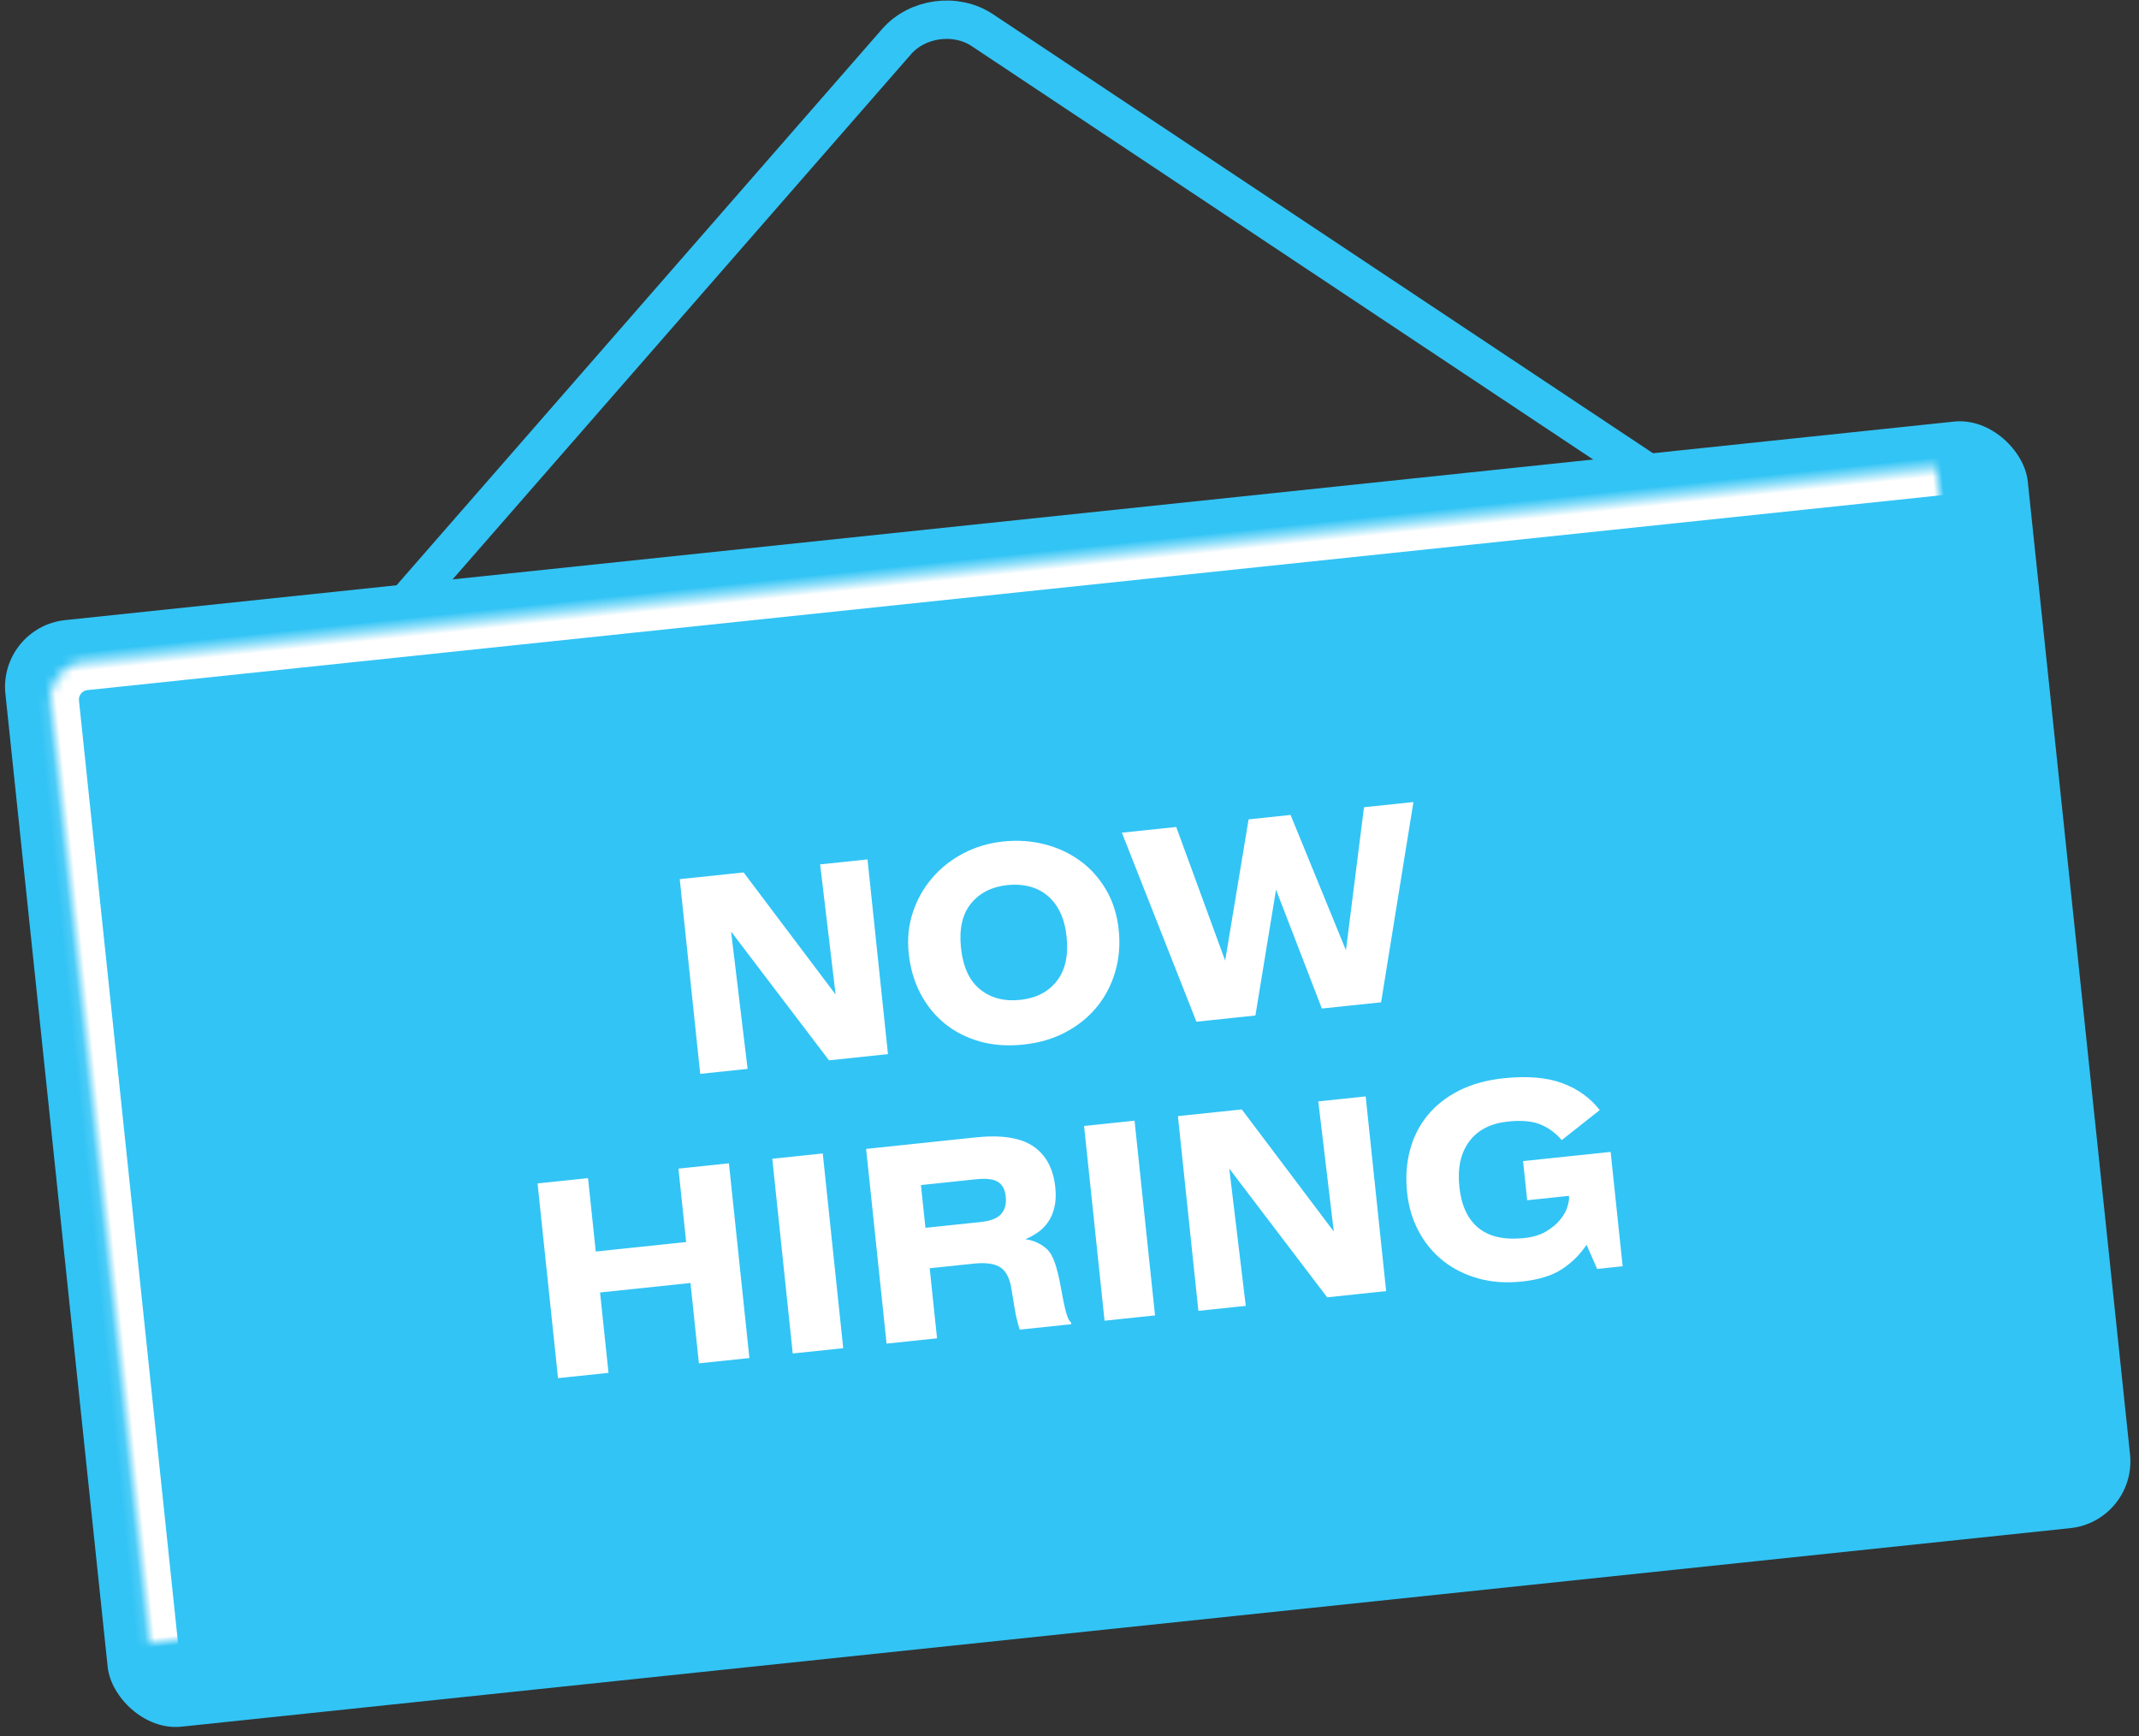<?xml version="1.0" encoding="UTF-8" standalone="no"?>
<svg width="223px" height="181px" viewBox="0 0 223 181" version="1.1" xmlns="http://www.w3.org/2000/svg" xmlns:xlink="http://www.w3.org/1999/xlink">
    <rect x="0" y="0" width="223" height="181" fill="#333333" stroke="none"/>
    <!-- Generator: Sketch 3.8.3 (29802) - http://www.bohemiancoding.com/sketch -->
    <title>now_hiring</title>
    <desc>Created with Sketch.</desc>
    <defs>
        <rect id="path-1" x="4.868" y="4.517" width="203" height="107" rx="4"></rect>
        <mask id="mask-2" maskContentUnits="userSpaceOnUse" maskUnits="objectBoundingBox" x="0" y="0" width="203" height="107" fill="white">
            <use xlink:href="#path-1"></use>
        </mask>
    </defs>
    <g id="Page-1" stroke="none" stroke-width="1" fill="none" fill-rule="evenodd">
        <g id="Ecommerce-Survey-Webpage" transform="translate(-191, -9153)">
            <g id="now_hiring" transform="translate(190, 9148)">
                <path d="M25.781,77.422 L97.361,8.585 C99.75,6.288 103.789,6.105 106.373,8.17 L183.391,69.723" id="Path-232" stroke="#32C4F5" stroke-width="4" transform="translate(104.586, 42.078) rotate(-5) translate(-104.586, -42.078) "></path>
                <g id="Group-23" transform="translate(-0, 48)">
                    <g id="Group-22" transform="translate(112.55, 69.445) rotate(-6) translate(-112.55, -69.445) translate(6.05, 10.945)">
                        <rect id="Rectangle-244" fill="#32C4F5" x="0.314" y="0.016" width="212" height="116" rx="7"></rect>
                        <use id="Rectangle-244" stroke="#FFFFFF" mask="url(#mask-2)" stroke-width="6" fill="#32C4F5" xlink:href="#path-1"></use>
                        <path d="M68.212,33.572 L74.908,33.572 L83.116,47.234 L82.927,33.572 L87.895,33.572 L87.895,53.984 L81.712,53.984 L72.964,39.566 L73.18,53.984 L68.212,53.984 L68.212,33.572 Z M102.024,54.47 C100.368,54.47 98.869,54.2 97.528,53.66 C96.187,53.12 95.044,52.373 94.099,51.419 C93.154,50.465 92.425,49.335 91.912,48.03 C91.399,46.725 91.143,45.308 91.143,43.778 C91.143,42.248 91.435,40.839 92.02,39.552 C92.605,38.265 93.397,37.149 94.396,36.204 C95.395,35.259 96.561,34.521 97.893,33.99 C99.225,33.459 100.647,33.194 102.159,33.194 C103.671,33.194 105.093,33.441 106.425,33.936 C107.757,34.431 108.922,35.129 109.921,36.029 C110.92,36.929 111.712,38.022 112.297,39.309 C112.882,40.596 113.175,42.032 113.175,43.616 C113.175,45.146 112.905,46.572 112.365,47.895 C111.825,49.218 111.069,50.366 110.097,51.338 C109.125,52.31 107.955,53.075 106.587,53.633 C105.219,54.191 103.698,54.47 102.024,54.47 L102.024,54.47 Z M102.186,49.799 C103.86,49.799 105.196,49.281 106.195,48.246 C107.194,47.211 107.694,45.713 107.694,43.751 C107.694,42.761 107.559,41.892 107.289,41.145 C107.019,40.398 106.636,39.773 106.141,39.269 C105.646,38.765 105.057,38.387 104.373,38.135 C103.689,37.883 102.942,37.757 102.132,37.757 C100.494,37.757 99.166,38.261 98.149,39.269 C97.132,40.277 96.624,41.771 96.624,43.751 C96.624,45.749 97.132,47.256 98.149,48.273 C99.166,49.29 100.512,49.799 102.186,49.799 L102.186,49.799 Z M114.56,33.572 L120.257,33.572 L123.875,47.963 L127.844,33.572 L132.245,33.572 L136.511,48.206 L139.94,33.572 L145.124,33.572 L139.589,53.984 L133.379,53.984 L129.923,41.159 L126.413,53.984 L120.23,53.984 L114.56,33.572 Z M55.446,75.56 L55.446,83.984 L50.154,83.984 L50.154,63.572 L55.446,63.572 L55.446,71.267 L64.923,71.267 L64.923,63.572 L70.215,63.572 L70.215,83.984 L64.923,83.984 L64.923,75.56 L55.446,75.56 Z M74.759,63.572 L80.051,63.572 L80.051,83.984 L74.759,83.984 L74.759,63.572 Z M89.887,83.984 L84.595,83.984 L84.595,63.572 L96.07,63.572 C98.77,63.572 100.732,64.089 101.956,65.124 C103.18,66.159 103.792,67.658 103.792,69.62 C103.792,70.394 103.693,71.069 103.495,71.645 C103.297,72.221 103.032,72.707 102.699,73.103 C102.366,73.499 101.979,73.823 101.538,74.075 C101.097,74.327 100.624,74.525 100.12,74.669 C100.714,74.813 101.245,75.065 101.713,75.425 C102.181,75.785 102.505,76.199 102.685,76.667 C102.829,77.045 102.942,77.459 103.023,77.909 C103.104,78.359 103.167,78.822 103.212,79.299 C103.257,79.776 103.297,80.258 103.333,80.744 C103.369,81.23 103.414,81.698 103.468,82.148 C103.576,83.066 103.738,83.615 103.954,83.795 L103.954,83.984 L98.554,83.984 C98.518,83.822 98.482,83.642 98.446,83.444 C98.41,83.246 98.374,82.989 98.338,82.674 C98.302,82.359 98.271,81.977 98.244,81.527 C98.217,81.077 98.185,80.528 98.149,79.88 C98.113,78.674 97.821,77.832 97.272,77.355 C96.723,76.878 95.8,76.64 94.504,76.64 L89.887,76.64 L89.887,83.984 Z M95.665,72.401 C96.727,72.401 97.474,72.194 97.906,71.78 C98.338,71.366 98.554,70.781 98.554,70.025 C98.554,69.287 98.334,68.751 97.893,68.418 C97.452,68.085 96.718,67.919 95.692,67.919 L89.887,67.919 L89.887,72.401 L95.665,72.401 Z M107.445,63.572 L112.737,63.572 L112.737,83.984 L107.445,83.984 L107.445,63.572 Z M117.281,63.572 L123.977,63.572 L132.185,77.234 L131.996,63.572 L136.964,63.572 L136.964,83.984 L130.781,83.984 L122.033,69.566 L122.249,83.984 L117.281,83.984 L117.281,63.572 Z M151.147,84.47 C149.491,84.47 147.993,84.204 146.652,83.673 C145.311,83.142 144.163,82.409 143.209,81.473 C142.255,80.537 141.517,79.43 140.995,78.152 C140.473,76.874 140.212,75.488 140.212,73.994 C140.212,72.41 140.464,70.956 140.968,69.633 C141.472,68.31 142.206,67.172 143.169,66.218 C144.132,65.264 145.311,64.521 146.706,63.99 C148.101,63.459 149.689,63.194 151.471,63.194 C153.937,63.194 155.944,63.576 157.492,64.341 C159.04,65.106 160.237,66.173 161.083,67.541 L156.817,70.241 C156.277,69.449 155.602,68.832 154.792,68.391 C153.982,67.95 152.866,67.73 151.444,67.73 C149.626,67.73 148.213,68.279 147.205,69.377 C146.197,70.475 145.693,72.005 145.693,73.967 C145.693,75.929 146.206,77.423 147.232,78.449 C148.258,79.475 149.797,79.988 151.849,79.988 C152.785,79.988 153.577,79.835 154.225,79.529 C154.873,79.223 155.4,78.867 155.805,78.462 C156.21,78.057 156.502,77.639 156.682,77.207 C156.862,76.775 156.952,76.442 156.952,76.208 L156.952,76.1 L152.578,76.1 L152.578,71.996 L161.758,71.996 L161.758,83.984 L159.085,83.984 L158.248,81.365 C157.474,82.301 156.538,83.052 155.44,83.619 C154.342,84.186 152.911,84.47 151.147,84.47 L151.147,84.47 Z" id="NOW" fill="#FFFFFF"></path>
                    </g>
                </g>
            </g>
        </g>
    </g>
</svg>